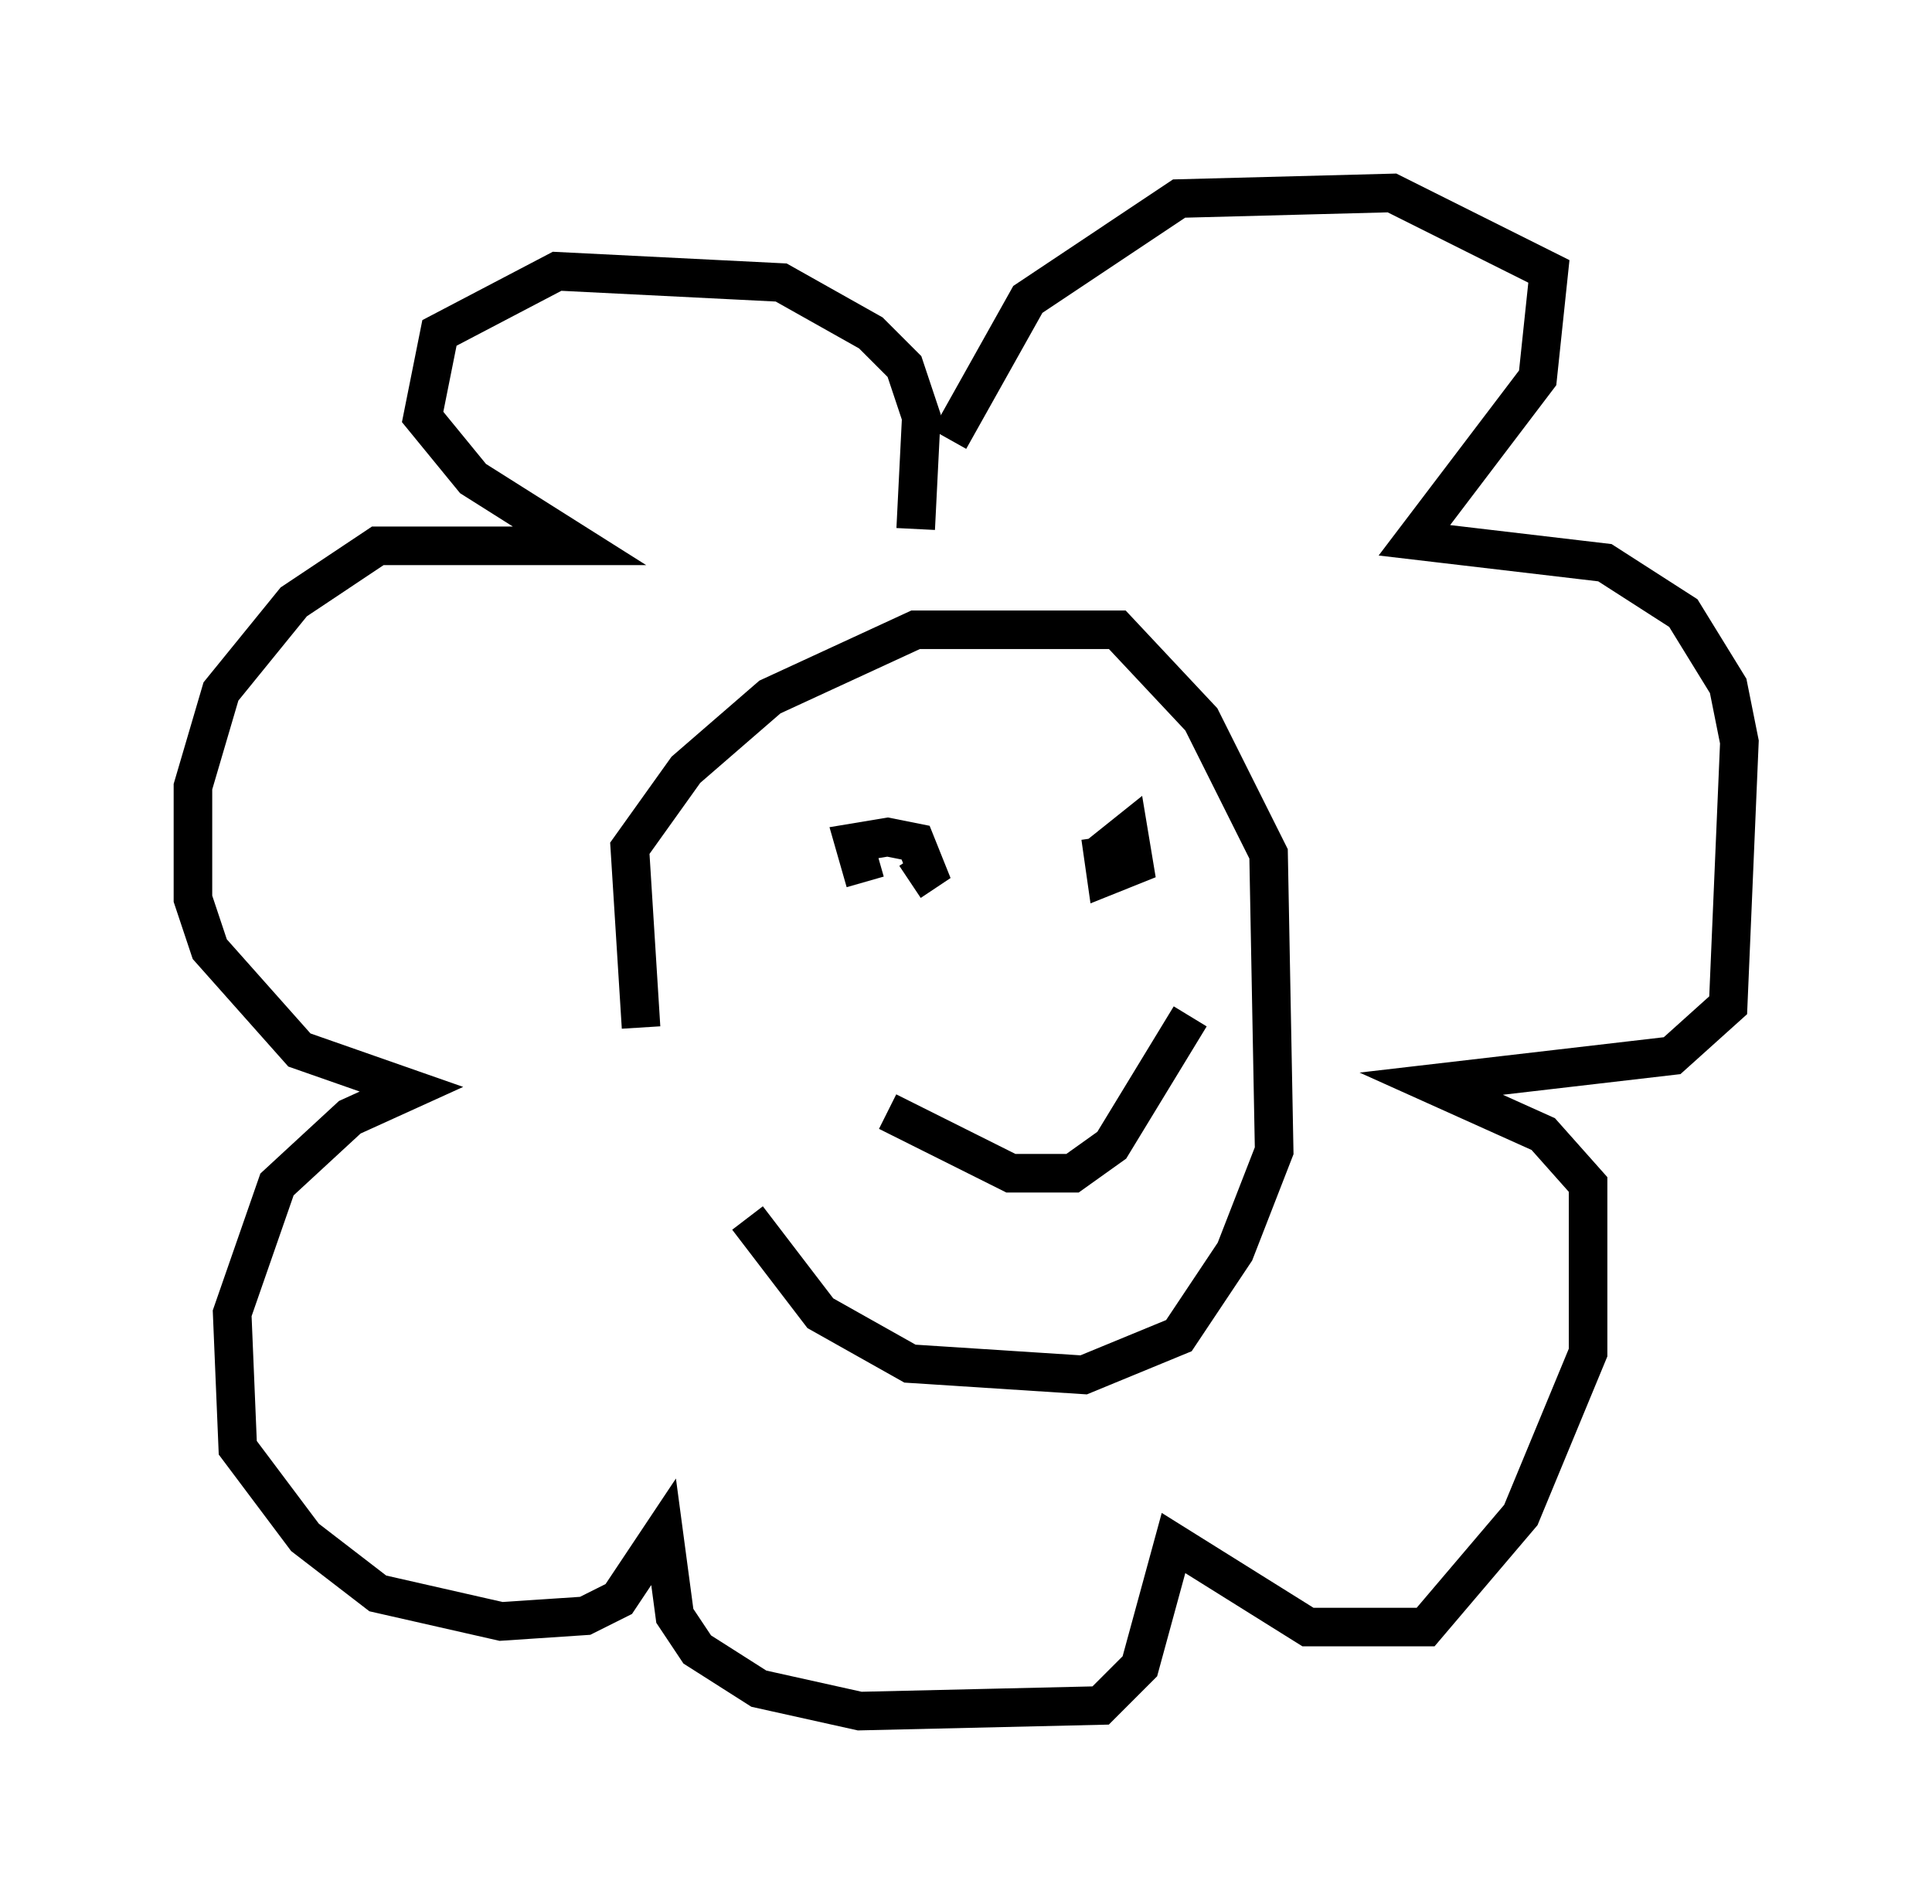 <?xml version="1.0" encoding="utf-8" ?>
<svg baseProfile="full" height="49.363" version="1.1" width="50.089" xmlns="http://www.w3.org/2000/svg" xmlns:ev="http://www.w3.org/2001/xml-events" xmlns:xlink="http://www.w3.org/1999/xlink"><defs /><rect fill="white" height="49.363" width="50.089" x="0" y="0" /><path d="M20.251, 34.195 m-3.631, -7.553 l-0.291, -4.648 1.453, -2.034 l2.179, -1.888 3.777, -1.743 l5.229, 0.0 2.179, 2.324 l1.743, 3.486 0.145, 7.698 l-1.017, 2.615 -1.453, 2.179 l-2.469, 1.017 -4.503, -0.291 l-2.324, -1.307 -1.888, -2.469 m2.615, -9.877 l0.0, 0.0 m0.436, 1.162 l-0.291, -1.017 0.872, -0.145 l0.726, 0.145 0.291, 0.726 l-0.436, 0.291 m4.939, -0.726 l0.726, -0.581 0.145, 0.872 l-0.726, 0.291 -0.145, -1.017 m-5.52, 7.117 l3.196, 1.598 1.598, 0.0 l1.017, -0.726 2.034, -3.341 m-7.117, -12.637 l0.145, -2.905 -0.436, -1.307 l-0.872, -0.872 -2.324, -1.307 l-5.81, -0.291 -3.05, 1.598 l-0.436, 2.179 1.307, 1.598 l2.76, 1.743 -5.229, 0.0 l-2.179, 1.453 -1.888, 2.324 l-0.726, 2.469 0.0, 2.905 l0.436, 1.307 2.324, 2.615 l2.905, 1.017 -1.598, 0.726 l-1.888, 1.743 -1.162, 3.341 l0.145, 3.486 1.743, 2.324 l1.888, 1.453 3.196, 0.726 l2.179, -0.145 0.872, -0.436 l1.162, -1.743 0.291, 2.179 l0.581, 0.872 1.598, 1.017 l2.615, 0.581 6.246, -0.145 l1.017, -1.017 0.872, -3.196 l3.486, 2.179 3.05, 0.0 l2.469, -2.905 1.743, -4.212 l0.0, -4.358 -1.162, -1.307 l-2.905, -1.307 6.246, -0.726 l1.453, -1.307 0.291, -6.827 l-0.291, -1.453 -1.162, -1.888 l-2.034, -1.307 -4.939, -0.581 l3.196, -4.212 0.291, -2.76 l-4.067, -2.034 -5.52, 0.145 l-3.922, 2.615 -2.034, 3.631 " fill="none" stroke="black" stroke-width="1" /></svg>